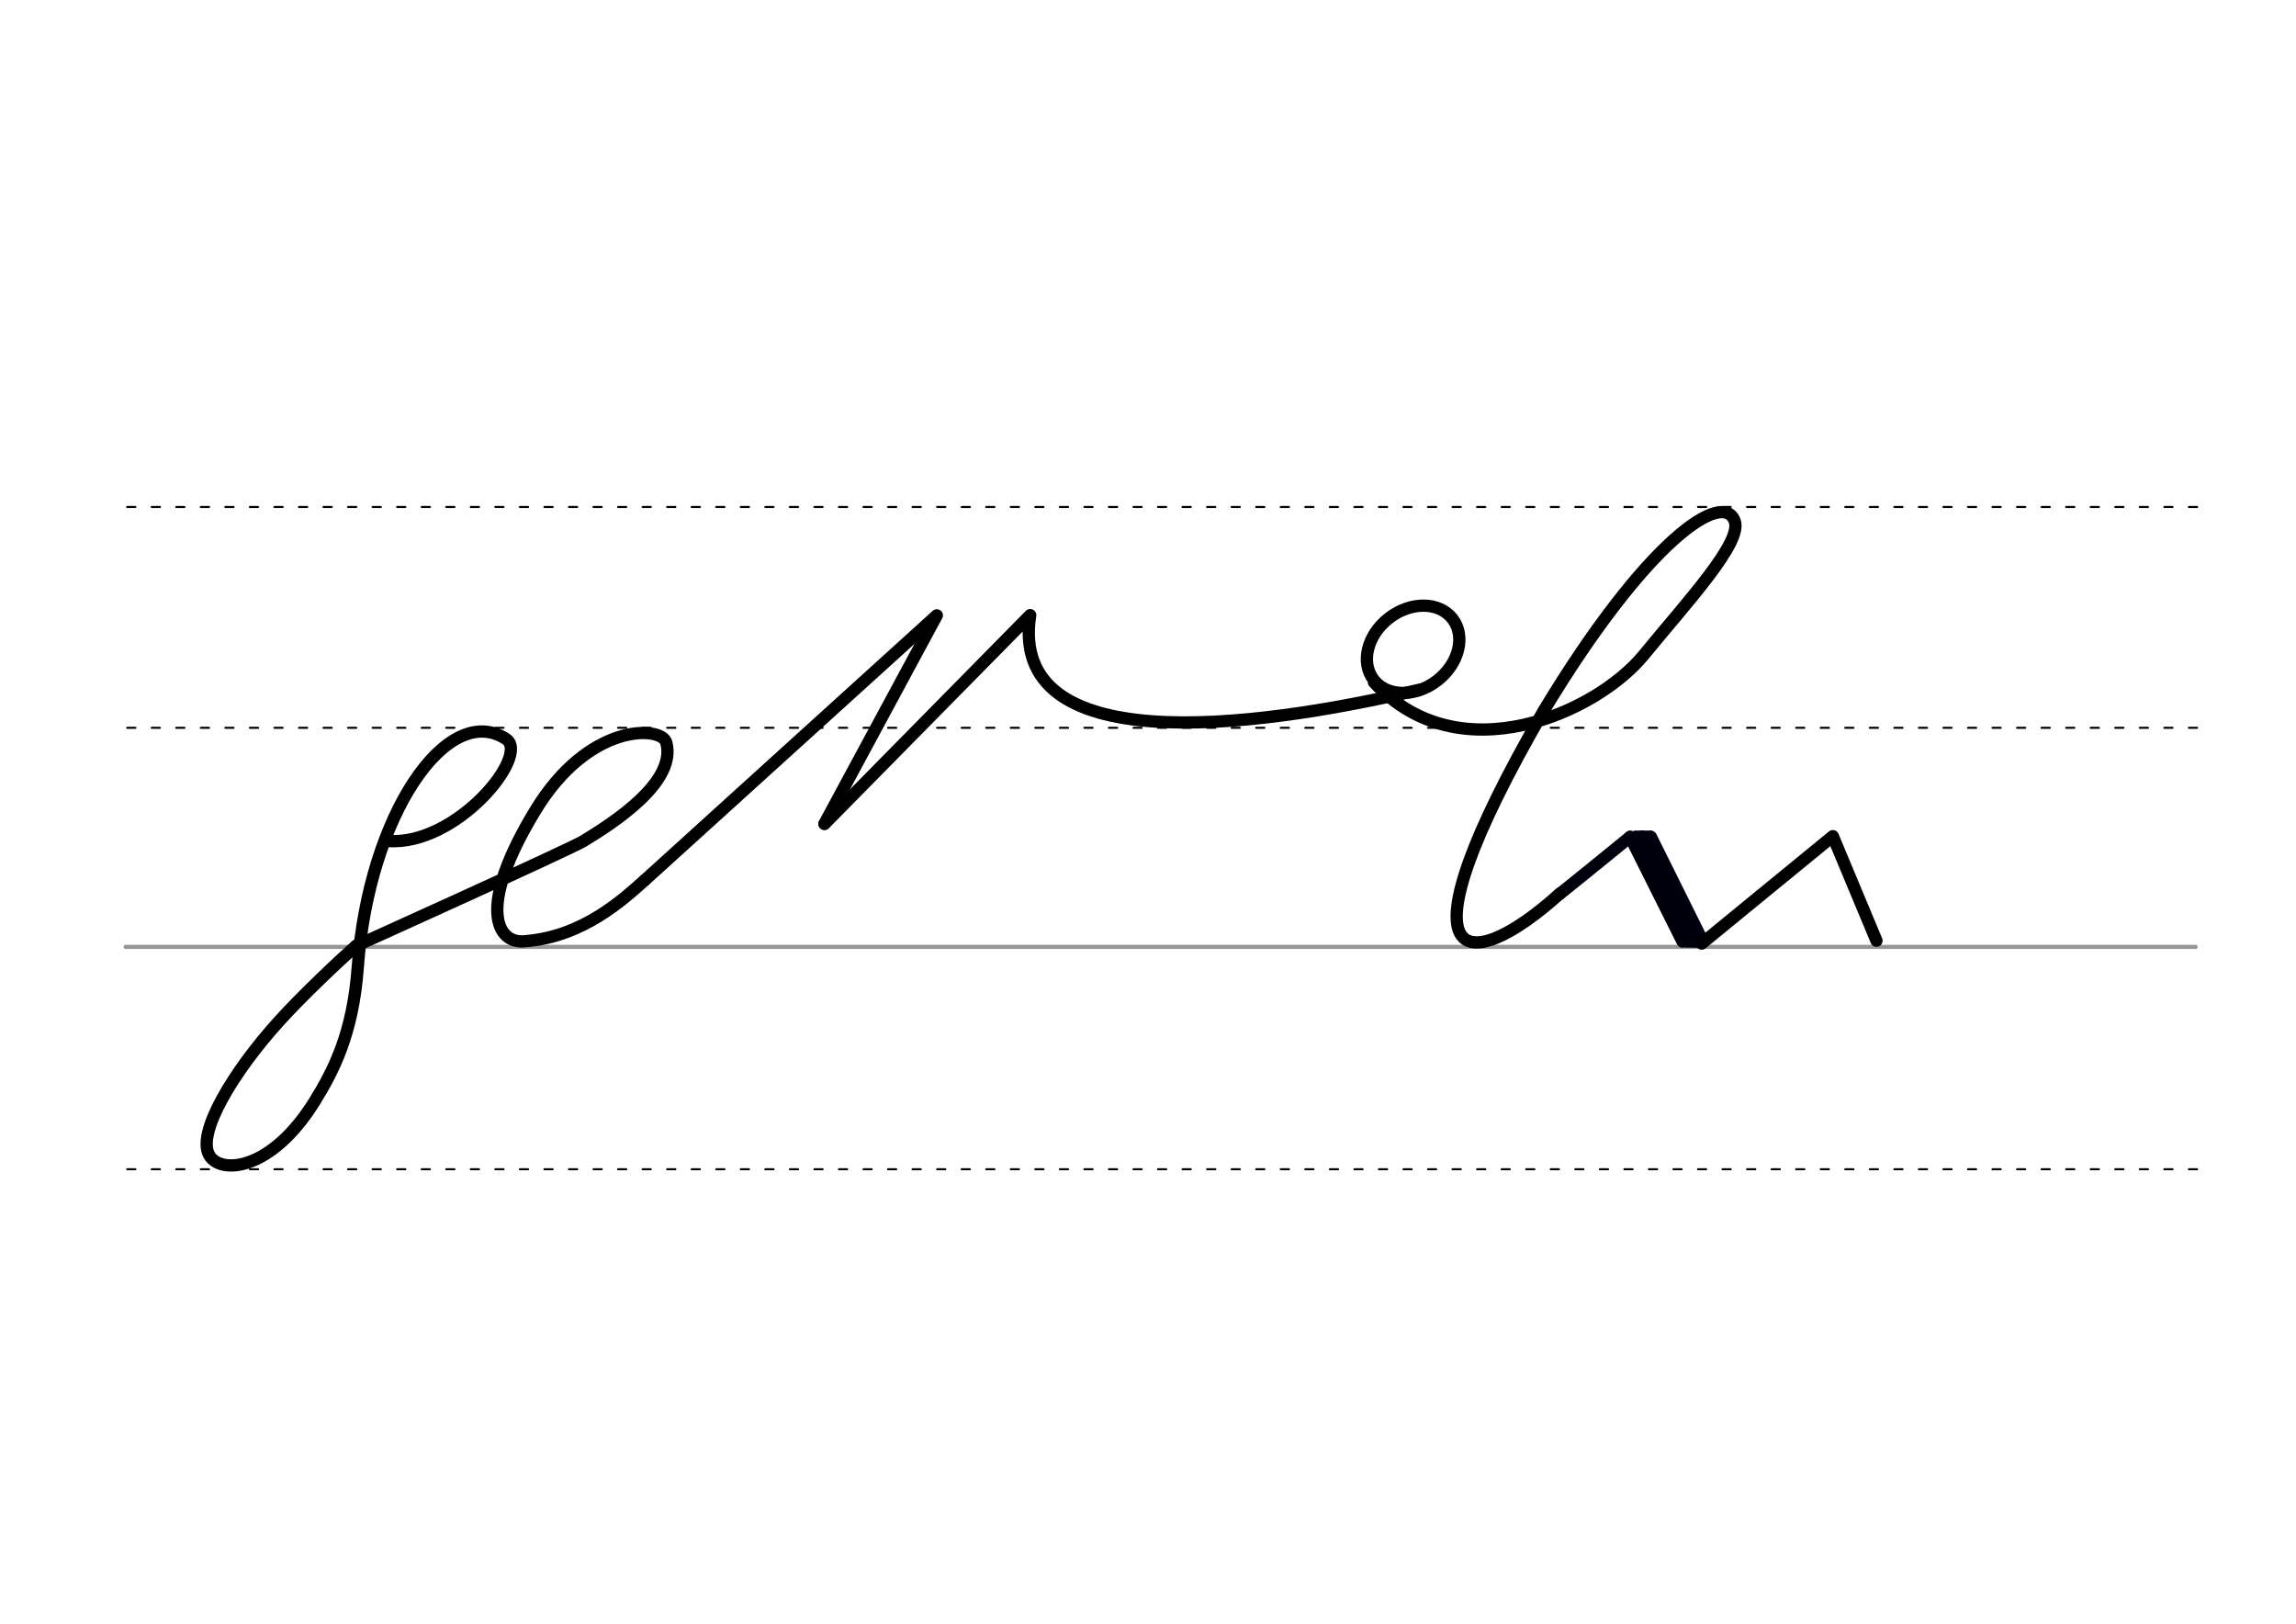 <svg height="210mm" viewBox="0 0 1052.4 744.1" width="297mm" xmlns="http://www.w3.org/2000/svg">
 <g fill="none" stroke-linecap="round">
  <g transform="translate(0 -308.268)">
   <path d="m57.6 742.2h948.8" stroke="#969696" stroke-width="1.875"/>
   <g stroke="#000" stroke-dasharray="3.75 7.5" stroke-miterlimit="2" stroke-width=".938">
    <path d="m58.3 844.1h948.8"/>
    <path d="m58.3 641.8h948.8"/>
    <path d="m58.3 540.6h948.8"/>
   </g>
  </g>
  <g stroke-linejoin="round" stroke-width="5.625">
   <g stroke="#000">
    <path d="m163.3 433.4c-7.7 6.7-25.4 23.5-35.3 34.5-21.3 23.5-37.7 51.1-32.2 61.3 4.9 9.2 28.4 7.7 48.3-24.3 8.5-13.7 17.7-31 19.9-61.8 5-69.6 41.1-122.1 68-104.4 11.2 7.4-22.9 49.1-54.2 46.7"/>
    <path d="m650.6 316.1c-78.6 18.5-188.5 31.5-178.4-34.2l-94.3 95.7"/>
    <path d="m295.5 403.4 133.9-121.4-51.5 95.5"/>
    <path d="m163.3 433.4s98.4-44.4 104.2-48c13.6-8.3 43.2-27.2 37.8-45.4-2.8-7.4-35.5-8.8-59.9 31.4-26.9 44.1-18.1 61.7-4.3 59.9 26.4-2.2 44.6-19.2 54.4-27.9"/>
   </g>
   <g stroke="#00000c">
    <path d="m715 409.6c14-11.2 32.2-26.1 32.2-26.1l33.3 47.9"/>
    <path d="m747.2 383.5 24 48"/>
    <path d="m756.7 383.5 23.8 47.9"/>
    <path d="m752.8 383.4 24 48"/>
   </g>
  </g>
  <path d="m749.5 382.5h7.1" stroke="#00000c" stroke-width="3.75"/>
  <path d="m772.9 432.4h7.1" stroke="#00000c" stroke-width="3.75"/>
  <g stroke="#000" stroke-linejoin="round" stroke-width="5.625">
   <path d="m629.8 312.7c38.9 42.3 101.9 14 123.6-12.5 20.4-24.9 45.4-51.7 41.7-61.5-5.5-14.4-40.3 8.9-87.4 86.8-69.6 120.2-36 123.1 7.3 84"/>
   <path d="m780 432.4 60.1-49.2 20 47.9"/>
   <ellipse cx="330.164" cy="631.63" rx="22.845" ry="18.088" transform="matrix(.791 -.612 .612 .791 0 0)"/>
  </g>
 </g>
</svg>
